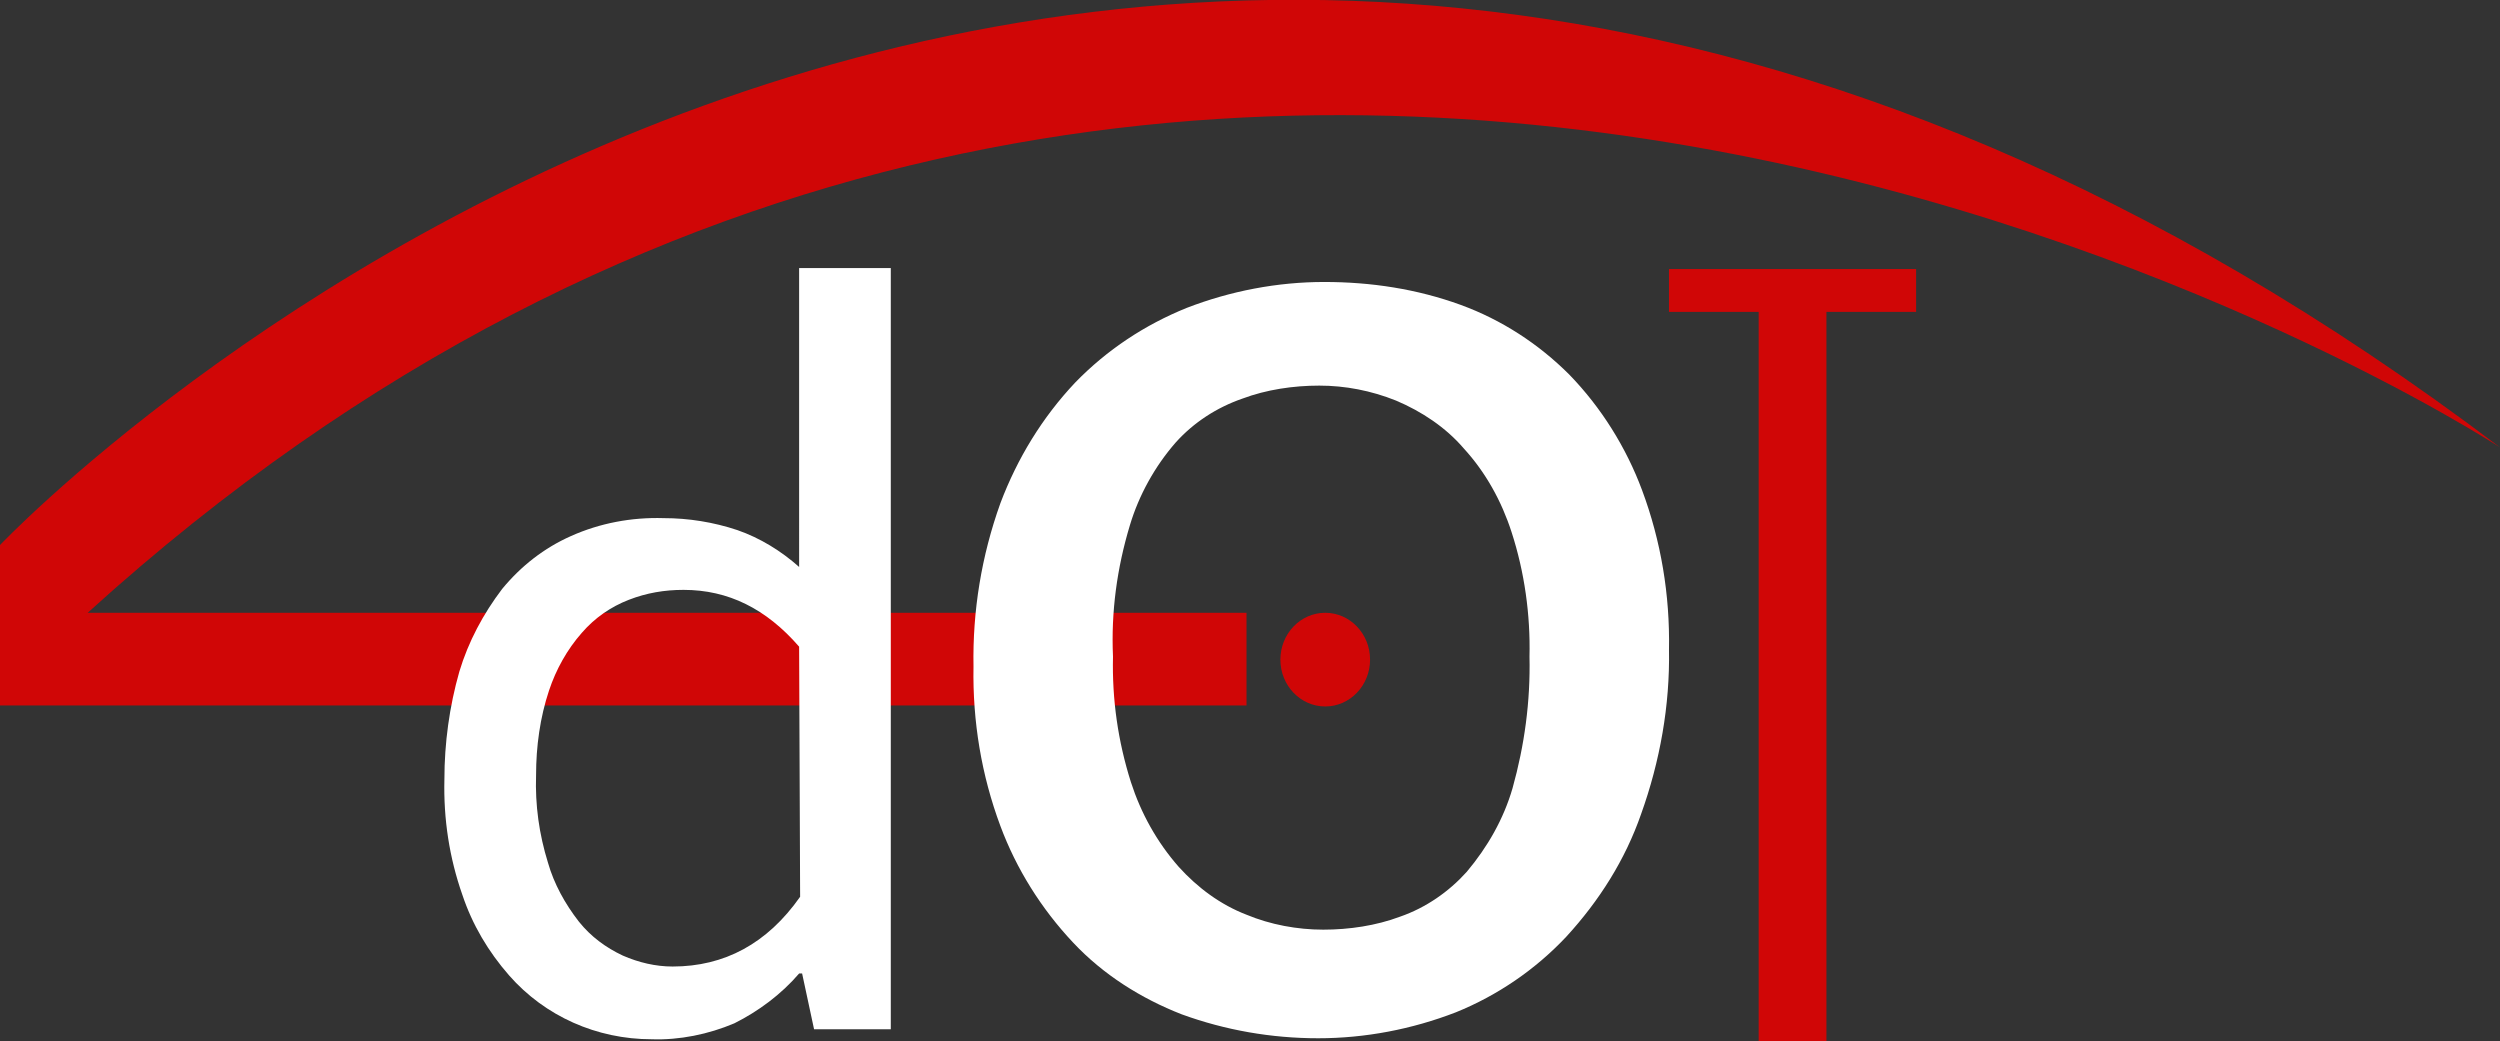 <?xml version="1.0" encoding="utf-8"?>
<!-- Generator: Adobe Illustrator 23.0.1, SVG Export Plug-In . SVG Version: 6.00 Build 0)  -->
<svg version="1.1" id="Layer_1" xmlns="http://www.w3.org/2000/svg" xmlns:xlink="http://www.w3.org/1999/xlink" x="0px" y="0px"
	 viewBox="0 0 250.9 104.5" style="enable-background:new 0 0 250.9 104.5;" xml:space="preserve">
<rect x="0" y="0" width="250.9" height="104.5" fill="#333333" stroke="none"/>
<style type="text/css">
	.st0{fill:#D00606;}
	.st1{fill:#FFFFFF;}
</style>
<title>logo-white</title>
<path class="st0" d="M8.8,61.5h116.3v9.3H0V54.7c0,0,110.2-116.3,250.9-9.8C250.9,44.9,120.8-40.2,8.8,61.5z"/>
<path class="st1" d="M80.2,26.9h9.2v76.4h-7.7l-1.2-5.6h-0.3c-1.8,2.1-4.1,3.8-6.5,5c-2.6,1.1-5.5,1.7-8.3,1.6
	c-5.5,0-10.7-2.3-14.3-6.4c-2.1-2.4-3.7-5.1-4.7-8.1c-1.3-3.7-1.9-7.6-1.8-11.6c0-3.6,0.5-7.3,1.5-10.8c0.9-3,2.4-5.8,4.3-8.3
	c1.9-2.3,4.2-4.1,6.9-5.3c2.9-1.3,6.1-1.9,9.3-1.8c2.5,0,5,0.4,7.4,1.2c2.3,0.8,4.4,2.1,6.2,3.7V26.9z M80.2,64.9
	c-3.3-3.8-7.1-5.7-11.6-5.7c-1.9,0-3.7,0.3-5.5,1c-1.8,0.7-3.4,1.8-4.7,3.3c-1.5,1.7-2.6,3.7-3.3,5.8c-0.9,2.7-1.3,5.6-1.3,8.5
	c-0.1,3,0.3,5.9,1.2,8.8c0.6,2.1,1.7,4.1,3.1,5.9c1.2,1.5,2.7,2.6,4.4,3.4c1.6,0.7,3.3,1.1,5,1.1c5.2,0,9.5-2.3,12.8-7L80.2,64.9z"
	/>
<path class="st1" d="M167.5,65.2c0.1,5.6-0.9,11.2-2.8,16.5c-1.6,4.6-4.2,8.7-7.5,12.3c-3.1,3.3-6.9,5.9-11.1,7.6
	c-4.4,1.7-9.1,2.6-13.8,2.6s-9.3-0.8-13.7-2.4c-4.1-1.6-7.9-4-10.9-7.2c-3.2-3.4-5.7-7.4-7.3-11.7c-1.9-5.1-2.8-10.5-2.7-16
	c-0.1-5.6,0.8-11.1,2.7-16.4c1.7-4.5,4.2-8.6,7.5-12.1c3.2-3.3,7-5.8,11.2-7.5c4.4-1.7,9.1-2.6,13.8-2.6s9.3,0.7,13.7,2.3
	c4.1,1.5,7.8,3.9,10.9,7c3.2,3.3,5.7,7.3,7.3,11.6C166.7,54.3,167.6,59.7,167.5,65.2z M153.5,65.9c0.1-4.2-0.5-8.5-1.8-12.5
	c-1-3.1-2.6-6-4.8-8.4c-1.8-2.1-4.2-3.7-6.8-4.8c-2.5-1-5.1-1.5-7.7-1.5c-2.6,0-5.3,0.4-7.7,1.3c-2.6,0.9-4.9,2.4-6.7,4.4
	c-2.1,2.4-3.7,5.3-4.6,8.3c-1.3,4.3-1.9,8.7-1.7,13.2c-0.1,4.3,0.5,8.5,1.8,12.6c1,3.1,2.6,6,4.8,8.5c1.9,2.1,4.2,3.8,6.8,4.8
	c2.4,1,5.1,1.5,7.7,1.5s5.3-0.4,7.7-1.3c2.6-0.9,4.9-2.5,6.7-4.5c2.1-2.5,3.7-5.3,4.6-8.4C153,74.8,153.6,70.4,153.5,65.9
	L153.5,65.9z"/>
<ellipse class="st0" cx="133" cy="66.2" rx="4.5" ry="4.7"/>
<polygon class="st0" points="192.3,27 192.3,31.3 183.3,31.3 183.3,104.5 176.5,104.5 176.5,31.3 167.5,31.3 167.5,27 "/>
</svg>
